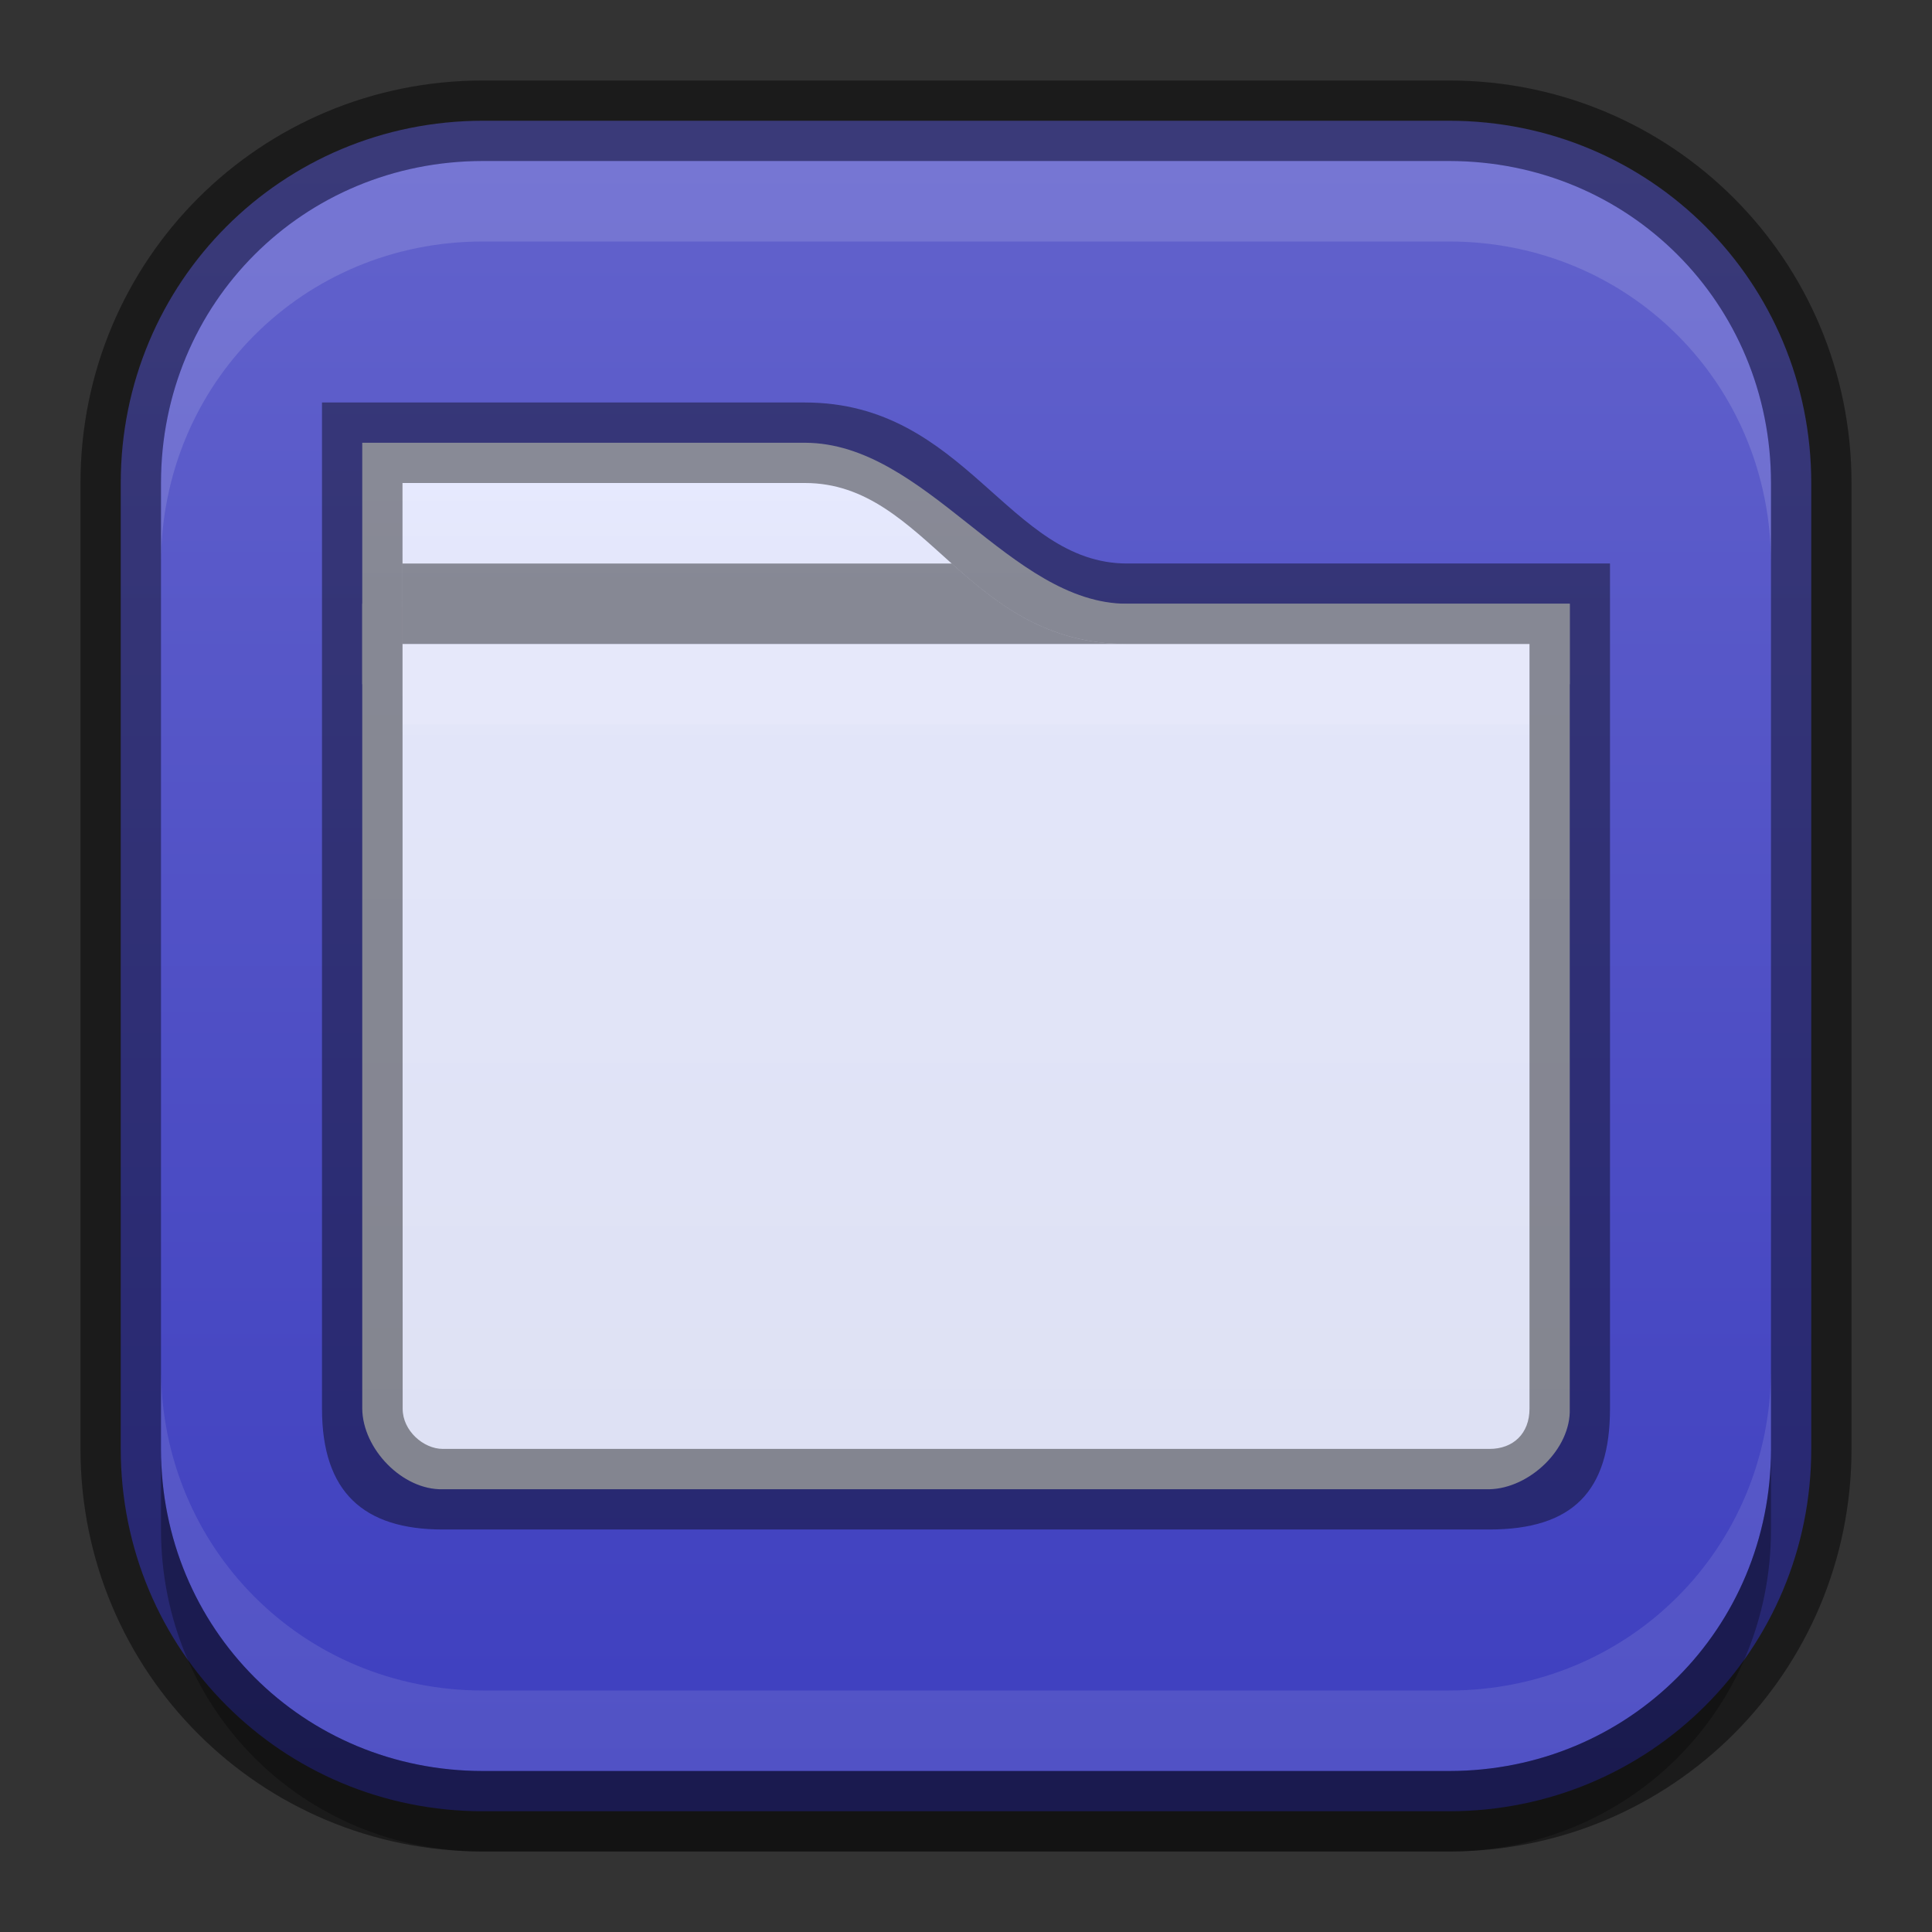 <?xml version="1.0" encoding="UTF-8" standalone="no"?>
<!-- Created with Inkscape (http://www.inkscape.org/) -->
<svg id="svg3717" xmlns:rdf="http://www.w3.org/1999/02/22-rdf-syntax-ns#" xmlns="http://www.w3.org/2000/svg" height="24" viewBox="0 0 24 24" width="24" version="1.1" xmlns:cc="http://creativecommons.org/ns#" xmlns:xlink="http://www.w3.org/1999/xlink" xmlns:dc="http://purl.org/dc/elements/1.1/">
 <rect x="0" y="0" width="24" height="24" fill="#333333" stroke="none"/>
 <defs id="defs3719">
  <linearGradient id="linearGradient4213" x1="352" gradientUnits="userSpaceOnUse" y1="228" gradientTransform="translate(-226,-228.09)" x2="352" y2="276">
   <stop id="stop3947-7-0" style="stop-color:#e6e9fe" offset="0"/>
   <stop id="stop3949-5-9" style="stop-color:#dde0f2" offset="1"/>
  </linearGradient>
  <linearGradient id="linearGradient4261" y2="112" gradientUnits="userSpaceOnUse" x2="438" gradientTransform="matrix(0,-1,1,0,-100,440)" y1="112" x1="418">
   <stop id="stop3864-8-6-63" style="stop-color:#3e3fbf" offset="0"/>
   <stop id="stop3866-9-1-4-1" style="stop-color:#6262cc" offset="1"/>
  </linearGradient>
  <linearGradient id="linearGradient4271" y2="276" xlink:href="#linearGradient4213" gradientUnits="userSpaceOnUse" x2="352" gradientTransform="matrix(.381 0 0 .381 -112.94 -84.847)" y1="228" x1="352"/>
  <linearGradient id="linearGradient4275" y2="131" xlink:href="#linearGradient4213" gradientUnits="userSpaceOnUse" x2="440" gradientTransform="translate(-428 -121)" y1="127" x1="440"/>
 </defs>
 <path id="path4268" style="color:#bebebe;opacity:.1" d="m6 1c-2.77 0-5 2.23-5 5v12c0 2.77 2.23 5 5 5h12c2.77 0 5-2.23 5-5v-12c0-2.77-2.23-5-5-5z"/>
 <path id="path4259" style="color:#bebebe;fill:url(#linearGradient4261)" d="m6 1.5c-2.497 0-4.5 2.003-4.5 4.5v12c0 2.497 2.003 4.5 4.5 4.5h12c2.497 0 4.5-2.003 4.5-4.5v-12c0-2.497-2.003-4.5-4.5-4.5h-12z"/>
 <path id="path4273" style="color:#000000;text-indent:0;block-progression:tb;text-transform:none;fill:url(#linearGradient4275)" d="m4.5 5.5v3h15v-0.5-0.5h-0.5-5c-1.453-0.001-2.492-1.996-4-2z"/>
 <path id="path4269" style="color:#000000;text-indent:0;block-progression:tb;text-transform:none;fill:url(#linearGradient4271)" d="m4.5 7.5v10c0.006 0.5 0.5 1.012 1 1h13c0.5-0.01 1.016-0.5 1-1v-10z"/>
 <path id="rect11912" d="m5 7v1h9c-1 0-1.618-0.5-2.178-1h-6.822z" style="color:#000000;opacity:0.41"/>
 <path id="path7434" d="m5 8v1h14v-1z" style="opacity:.1;color:#000000;text-indent:0;block-progression:tb;text-transform:none;fill:#fff"/>
 <path id="path3007" d="m4 5v12.5c0 1.038 0.519 1.5 1.5 1.5h13c1.039-0 1.5-0.477 1.5-1.5v-10.5h-6c-1.474 0-2-2-4-2zm1 1h5c1.525 0 2 2 4 2h5v9.5c0 0.306-0.201 0.5-0.499 0.499h-13c-0.24 0-0.5-0.226-0.499-0.5z" style="color:#000000;block-progression:tb;text-transform:none;opacity:0.41;text-indent:0"/>
 <path id="rect3898" style="color:#bebebe;opacity:0.13;fill:#fff" d="m6 2c-2.233 0-4 1.767-4 4v1c0-2.233 1.767-4 4-4h12c2.233 0 4 1.767 4 4v-1c0-2.233-1.767-4-4-4h-12z"/>
 <path id="path4089" style="color:#bebebe;opacity:.3" d="m18 23c2.233 0 4-1.767 4-4v-1c0 2.233-1.767 4-4 4h-12c-2.233 0-4-1.767-4-4v1c0 2.233 1.767 4 4 4h12z"/>
 <path id="path4302" style="color:#bebebe;opacity:.1;fill:#fff" d="m6 22c-2.233 0-4-1.767-4-4v-1c0 2.233 1.767 4 4 4h12c2.233 0 4-1.767 4-4v1c0 2.233-1.767 4-4 4h-12z"/>
 <path id="rect4099" style="color:#bebebe;opacity:0.41" d="m6 1c-2.77 0-5 2.23-5 5v12c0 2.77 2.23 5 5 5h12c2.77 0 5-2.23 5-5v-12c0-2.77-2.23-5-5-5h-12zm0 1h12c2.233 0 4 1.767 4 4v12c0 2.233-1.767 4-4 4h-12c-2.233 0-4-1.767-4-4v-12c0-2.233 1.767-4 4-4z"/>
</svg>
